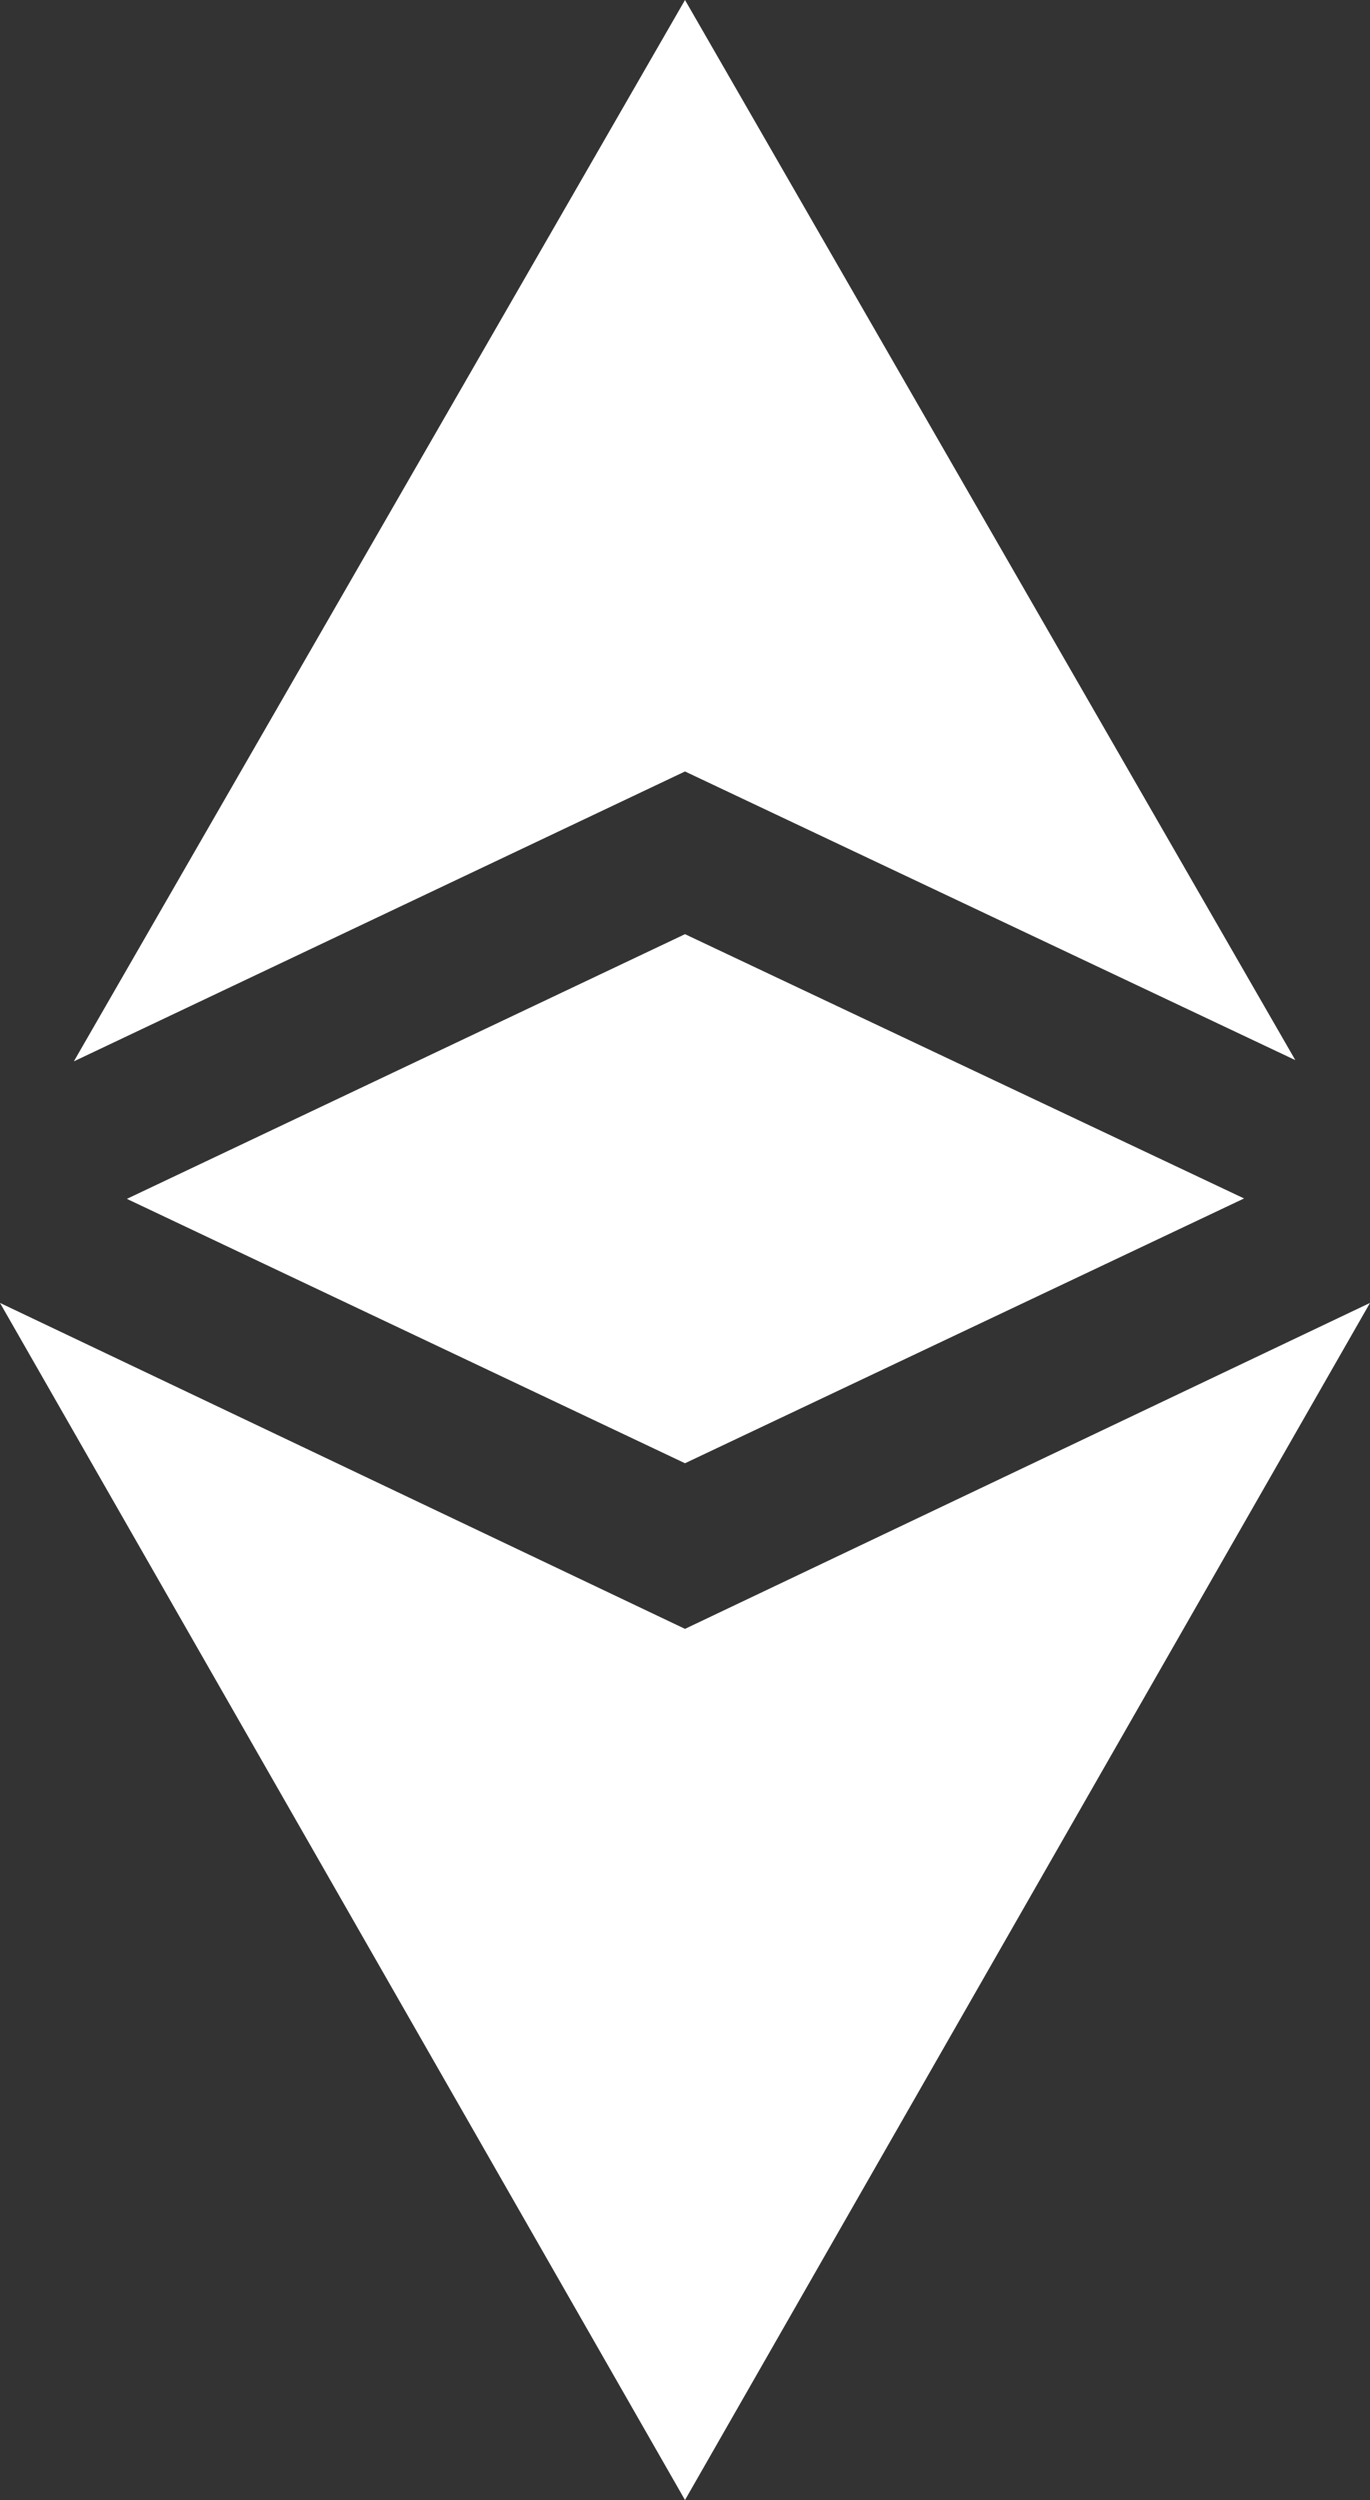 <svg id="ethereum_1_" data-name="ethereum (1)" xmlns="http://www.w3.org/2000/svg" width="13.152" height="24" viewBox="0 0 13.152 24">
  <rect x="0" y="0" width="13.152" height="24" fill="#333333" stroke="none"/>
  <path id="Контур_101" data-name="Контур 101" d="M6.576,15.637,0,12.508,6.576,24l6.576-11.492Zm0,0" fill="#fff"/>
  <path id="Контур_102" data-name="Контур 102" d="M12.435,10.177,6.576,0,.709,10.189,6.576,7.406Zm0,0" fill="#fff"/>
  <path id="Контур_103" data-name="Контур 103" d="M1.218,11.509l5.358,2.538,5.367-2.542L6.576,8.968Zm0,0" fill="#fff"/>
</svg>
